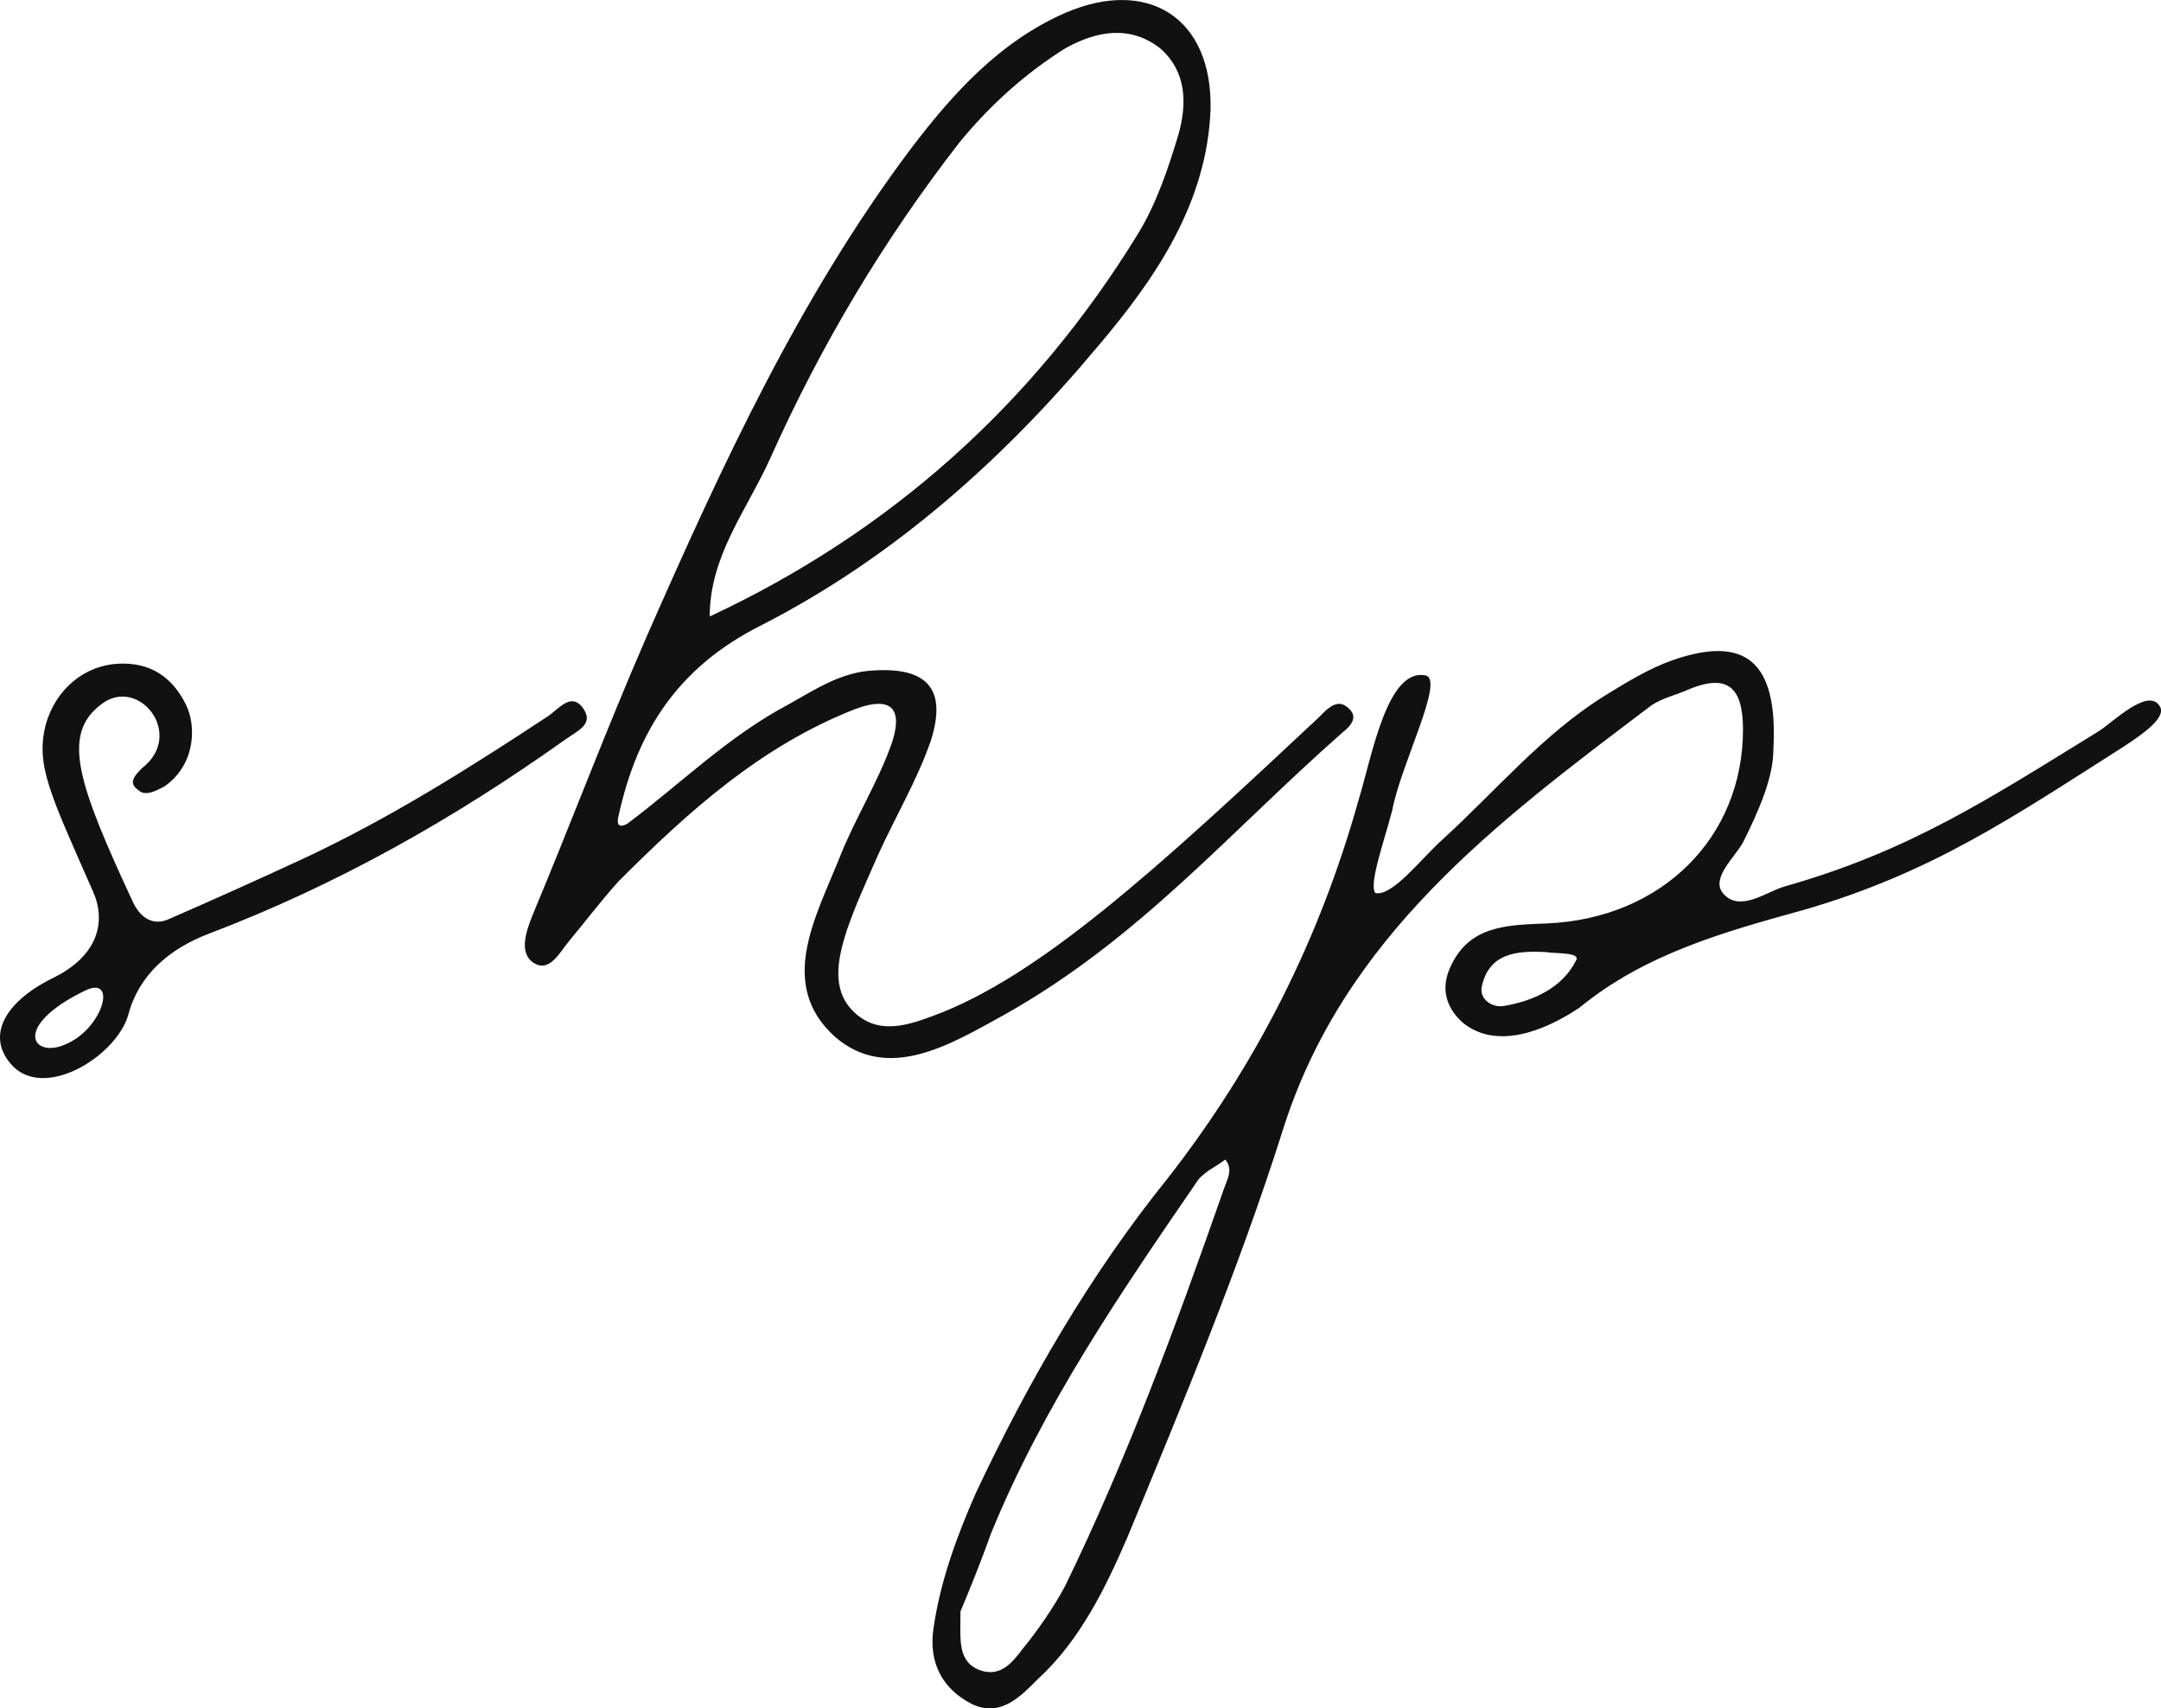 <svg viewBox="0 0 200 158.11" preserveAspectRatio="xMidYMid meet" class="css-g5ufxp" id="gddfheab"><defs id="SvgjsDefs1001"></defs><g id="SvgjsG1007" featurekey="nameFeature-0" transform="matrix(3.902,0,0,3.902,4.859,-61.095)" fill="#111"><path d="M-1 40.88 c-0.6 -0.72 -0.04 -1.52 1.04 -2.04 c1.04 -0.52 1.24 -1.32 0.92 -2.04 c-1.04 -2.36 -1.36 -3 -1.12 -3.96 c0.24 -0.84 0.92 -1.4 1.72 -1.44 c0.76 -0.04 1.28 0.32 1.6 0.96 c0.28 0.56 0.2 1.48 -0.52 1.96 c-0.16 0.08 -0.44 0.24 -0.6 0.08 c-0.24 -0.16 -0.12 -0.32 0.08 -0.52 c1.04 -0.8 -0.08 -2.2 -0.96 -1.52 c-0.96 0.72 -0.56 1.88 0.76 4.72 c0.12 0.24 0.4 0.6 0.88 0.36 c0.92 -0.4 2.08 -0.92 3.2 -1.44 c2.04 -0.96 3.88 -2.12 5.76 -3.36 c0.24 -0.16 0.56 -0.6 0.84 -0.16 c0.24 0.36 -0.16 0.52 -0.44 0.72 c-2.64 1.88 -5.4 3.44 -8.44 4.6 c-0.96 0.36 -1.68 1 -1.92 1.92 c-0.28 1 -2.04 2.08 -2.8 1.16 z M0.28 40.44 c0.92 -0.36 1.28 -1.68 0.48 -1.28 c-1.72 0.84 -1.24 1.6 -0.48 1.28 z M30.668 32.4 c0.36 0.24 0.12 0.48 -0.08 0.64 c-2.68 2.36 -4.8 4.88 -8 6.68 c-1.24 0.68 -2.76 1.64 -4.04 0.52 c-1.36 -1.24 -0.44 -2.84 0.12 -4.24 c0.36 -0.92 0.92 -1.8 1.24 -2.72 c0.24 -0.72 0.08 -1.16 -0.88 -0.8 c-2.24 0.88 -3.96 2.44 -5.6 4.08 c-0.4 0.44 -0.76 0.92 -1.16 1.4 c-0.24 0.28 -0.48 0.8 -0.88 0.52 c-0.32 -0.24 -0.16 -0.72 0 -1.12 c0.92 -2.2 1.76 -4.44 2.72 -6.64 c1.76 -4 3.6 -8 6.24 -11.52 c1 -1.32 2.12 -2.56 3.68 -3.24 c1.96 -0.84 3.48 0.12 3.44 2.28 c-0.08 2.24 -1.32 4.04 -2.68 5.64 c-2.24 2.68 -4.84 5 -7.96 6.6 c-2 1 -2.96 2.52 -3.4 4.52 c-0.04 0.16 -0.04 0.32 0.2 0.2 c1.28 -0.96 2.4 -2.08 3.84 -2.84 c0.64 -0.36 1.24 -0.76 2 -0.8 c1.28 -0.08 1.76 0.44 1.36 1.68 c-0.32 0.92 -0.84 1.8 -1.24 2.68 c-0.28 0.64 -0.56 1.24 -0.76 1.84 c-0.2 0.64 -0.36 1.36 0.16 1.88 c0.56 0.56 1.24 0.36 1.88 0.12 c2.52 -0.92 5.32 -3.48 9.16 -7.08 c0.16 -0.16 0.4 -0.44 0.64 -0.28 z M17.028 26.52 c-0.56 1.24 -1.44 2.32 -1.44 3.76 c4.28 -2 7.68 -5.04 10.16 -9.08 c0.44 -0.72 0.72 -1.56 0.96 -2.36 c0.2 -0.72 0.2 -1.48 -0.44 -2.04 c-0.72 -0.56 -1.52 -0.4 -2.24 0 c-0.96 0.6 -1.8 1.36 -2.52 2.24 c-1.8 2.32 -3.28 4.8 -4.48 7.48 z M21.816 56.08 c-0.72 -0.36 -1.04 -1 -0.92 -1.8 c0.16 -1.12 0.56 -2.2 1 -3.2 c1.24 -2.64 2.72 -5.2 4.56 -7.48 c2.12 -2.72 3.6 -5.68 4.52 -8.96 c0.32 -1.04 0.68 -3.16 1.6 -2.96 c0.44 0.12 -0.6 2.12 -0.8 3.2 c-0.2 0.76 -0.56 1.76 -0.4 1.96 c0.4 0.08 1.04 -0.76 1.56 -1.24 c1.28 -1.16 2.4 -2.52 3.88 -3.44 c0.52 -0.32 1.04 -0.64 1.6 -0.84 c1.72 -0.6 2.52 0 2.4 2.12 c0 0.64 -0.32 1.4 -0.72 2.2 c-0.2 0.36 -0.76 0.84 -0.48 1.2 c0.4 0.48 1.04 -0.04 1.48 -0.16 c2.96 -0.84 4.84 -2.08 7.44 -3.68 c0.32 -0.2 1.16 -1.04 1.44 -0.6 c0.2 0.28 -0.48 0.72 -0.84 0.96 c-2.64 1.68 -4.56 3 -7.6 3.88 c-1.88 0.52 -3.76 1.04 -5.32 2.32 c-0.84 0.56 -1.96 1 -2.76 0.36 c-0.32 -0.28 -0.56 -0.72 -0.32 -1.28 c0.44 -1.04 1.36 -1.04 2.32 -1.08 c2.72 -0.12 4.64 -2.04 4.64 -4.6 c0 -1 -0.36 -1.36 -1.36 -0.92 c-0.28 0.12 -0.64 0.2 -0.88 0.4 c-3.6 2.72 -7.24 5.44 -8.68 10.04 c-1.04 3.28 -2.36 6.44 -3.68 9.64 c-0.52 1.2 -1.12 2.44 -2.12 3.36 c-0.4 0.4 -0.88 0.92 -1.56 0.6 z M34.416 39.52 c0.72 -0.12 1.4 -0.44 1.72 -1.08 c0.12 -0.2 -0.48 -0.16 -0.72 -0.2 c-0.72 -0.04 -1.36 0.04 -1.52 0.84 c-0.04 0.28 0.24 0.48 0.52 0.44 z M22.016 55.28 c0.48 0.16 0.76 -0.2 1 -0.52 c0.36 -0.44 0.72 -0.96 1 -1.48 c1.48 -3.04 2.64 -6.2 3.76 -9.4 c0.08 -0.24 0.24 -0.48 0.04 -0.72 c-0.2 0.16 -0.48 0.28 -0.64 0.48 c-1.84 2.68 -3.68 5.36 -4.92 8.4 c-0.24 0.68 -0.52 1.36 -0.72 1.84 c0 0.68 -0.08 1.2 0.48 1.4 z"></path></g></svg>